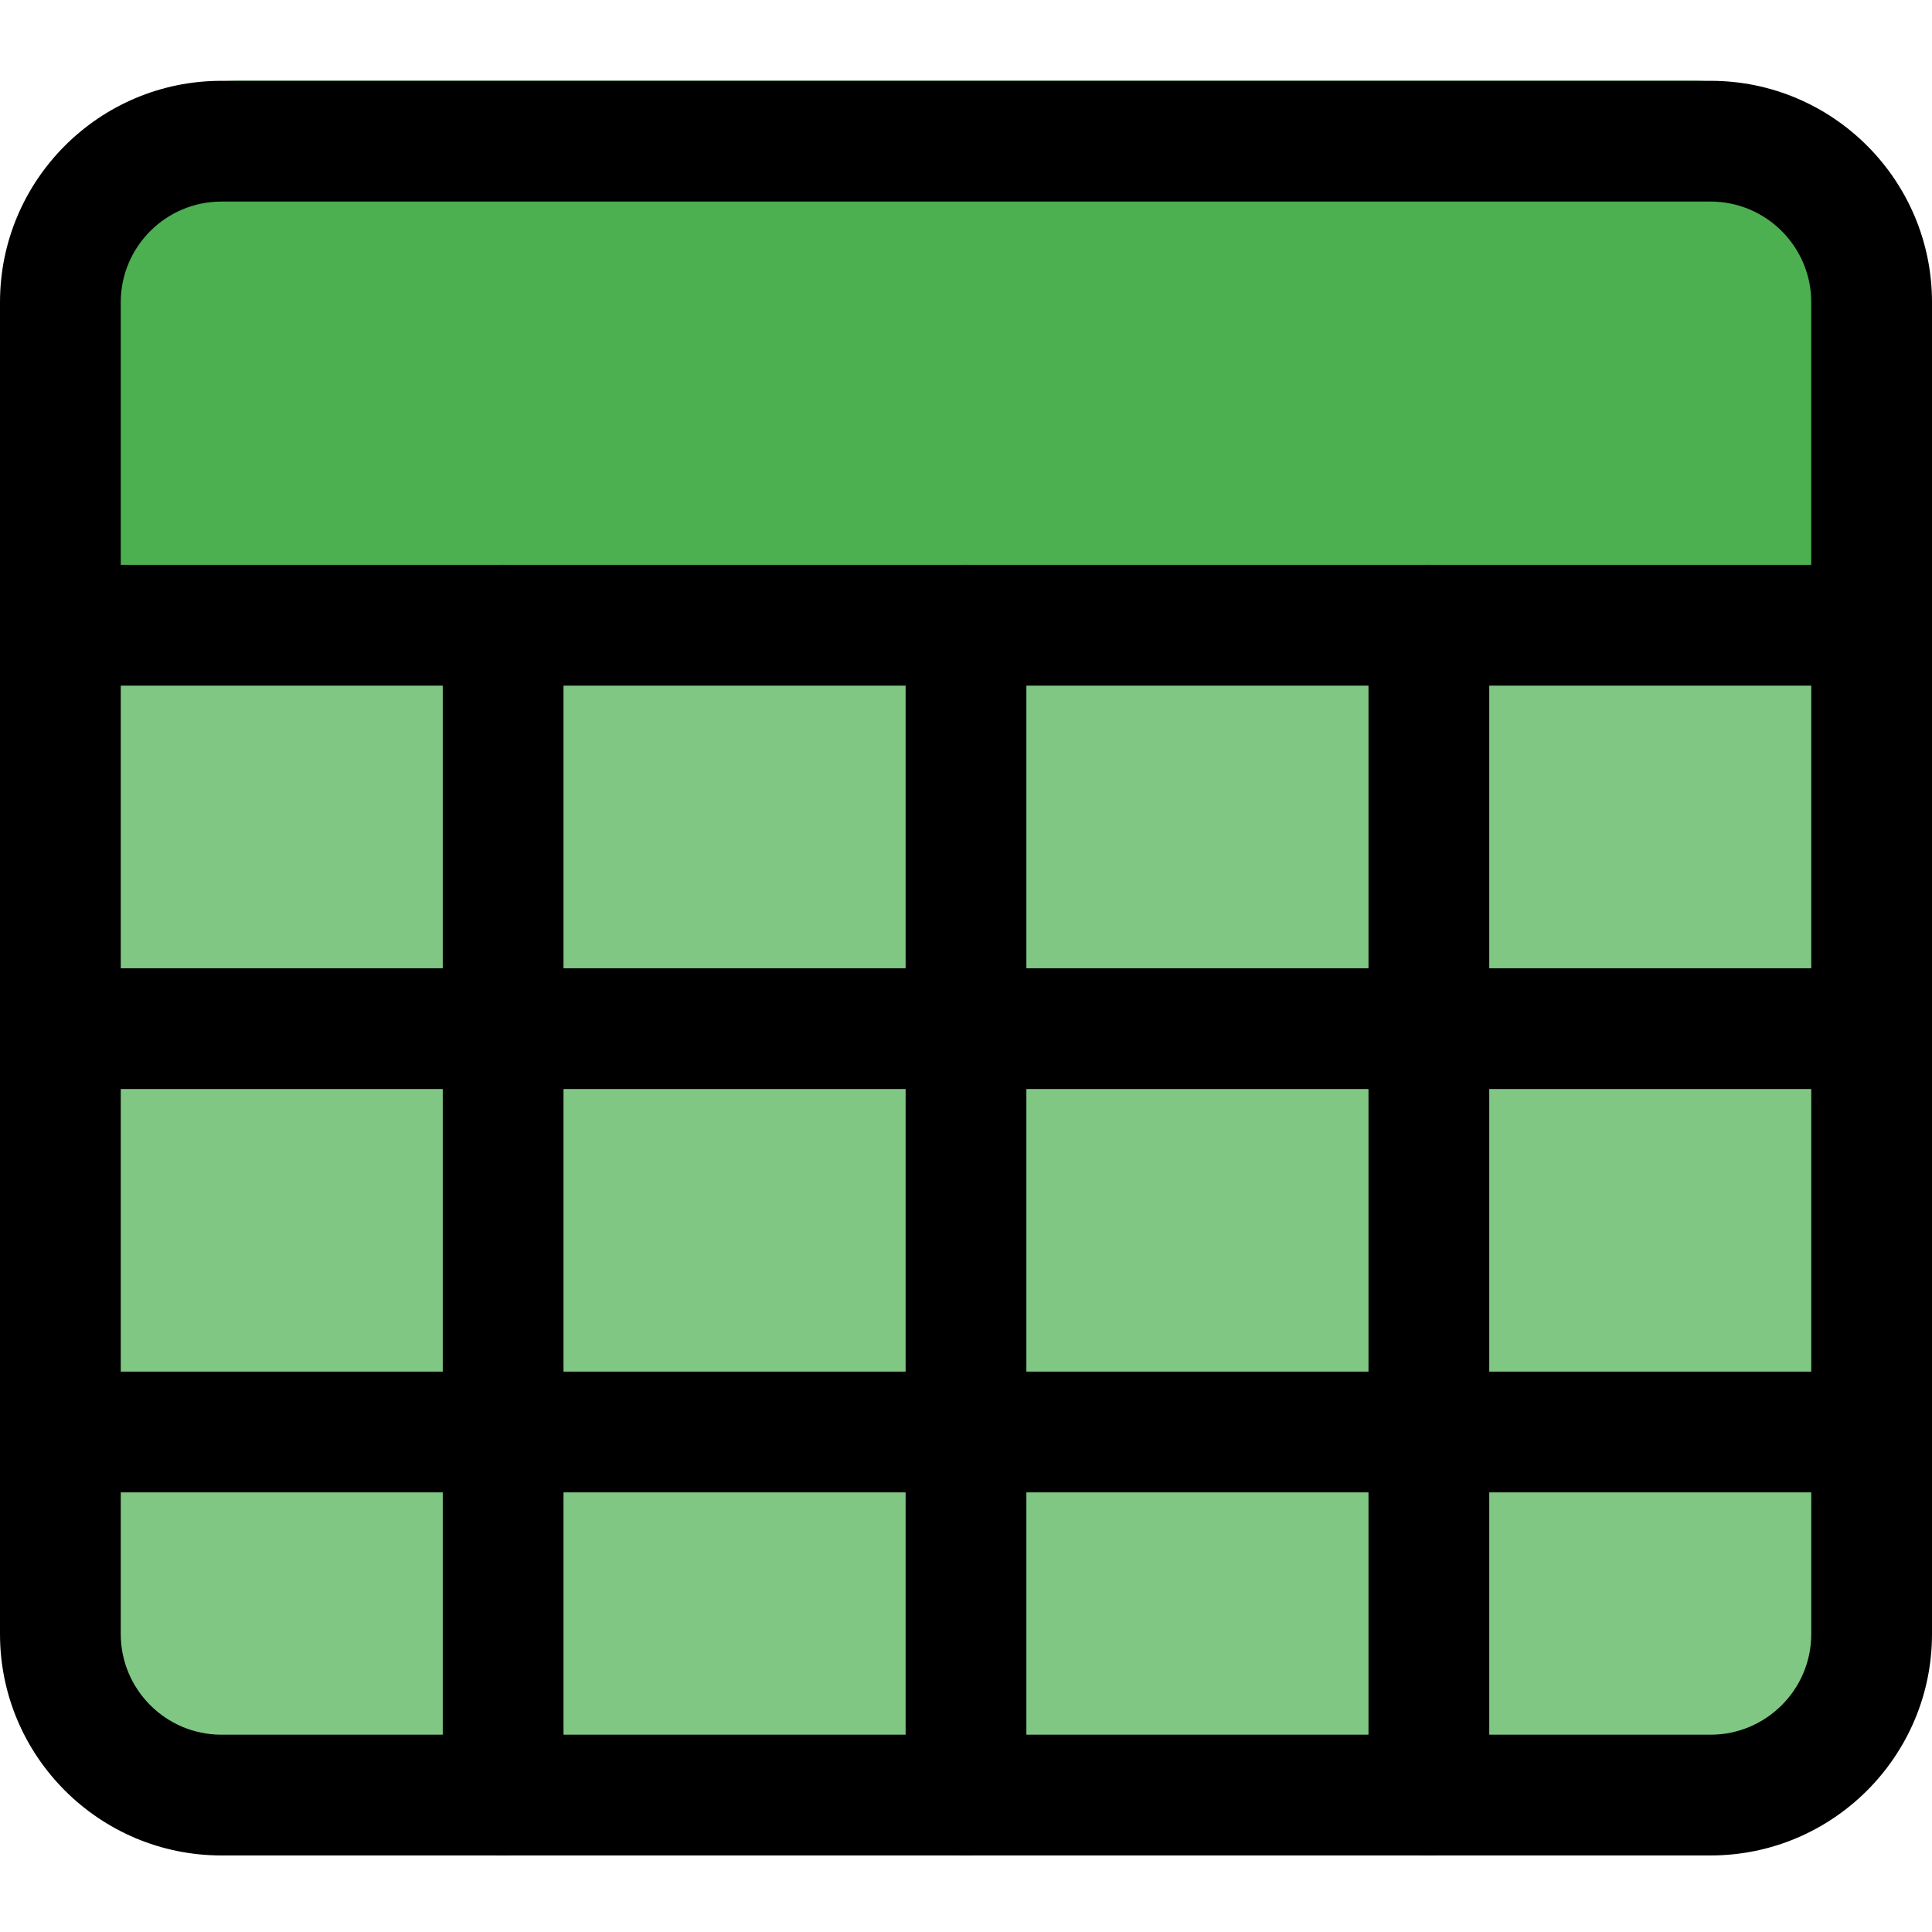 <svg enable-background="new 0 0 24 24" height="512" viewBox="0 0 24 24" width="512" xmlns="http://www.w3.org/2000/svg"><path d="m3 1.002h18c1.657 0 3 1.346 3 3.007v3.508h-24v-3.508c0-1.661 1.343-3.007 3-3.007z" fill="#4caf50"/><path d="m1.187 8.268h21.42v13.495h-21.42z" fill="#81c784"/><path d="m21.25 23.049h-18.5c-1.517 0-2.75-1.233-2.75-2.75v-16.545c0-1.517 1.233-2.75 2.75-2.75h18.5c1.517 0 2.75 1.233 2.75 2.75v16.545c0 1.516-1.233 2.75-2.75 2.75zm-18.5-20.545c-.689 0-1.25.561-1.25 1.25v16.545c0 .689.561 1.25 1.25 1.25h18.5c.689 0 1.25-.561 1.25-1.25v-16.545c0-.689-.561-1.25-1.25-1.25z"/><path d="m23.25 8.517h-22.5c-.414 0-.75-.336-.75-.75s.336-.75.75-.75h22.5c.414 0 .75.336.75.75s-.336.75-.75.75z"/><path d="m23.25 13.528h-22.5c-.414 0-.75-.336-.75-.75s.336-.75.75-.75h22.5c.414 0 .75.336.75.75s-.336.75-.75.75z"/><path d="m23.25 18.539h-22.5c-.414 0-.75-.336-.75-.75s.336-.75.75-.75h22.5c.414 0 .75.336.75.75s-.336.75-.75.75z"/><path d="m6.25 23.049c-.414 0-.75-.336-.75-.75v-14.532c0-.414.336-.75.75-.75s.75.336.75.75v14.532c0 .414-.336.75-.75.75z"/><path d="m12 23.049c-.414 0-.75-.336-.75-.75v-14.532c0-.414.336-.75.75-.75s.75.336.75.75v14.532c0 .414-.336.75-.75.75z"/><path d="m17.75 23.049c-.414 0-.75-.336-.75-.75v-14.532c0-.414.336-.75.75-.75s.75.336.75.75v14.532c0 .414-.336.75-.75.75z"/></svg>
